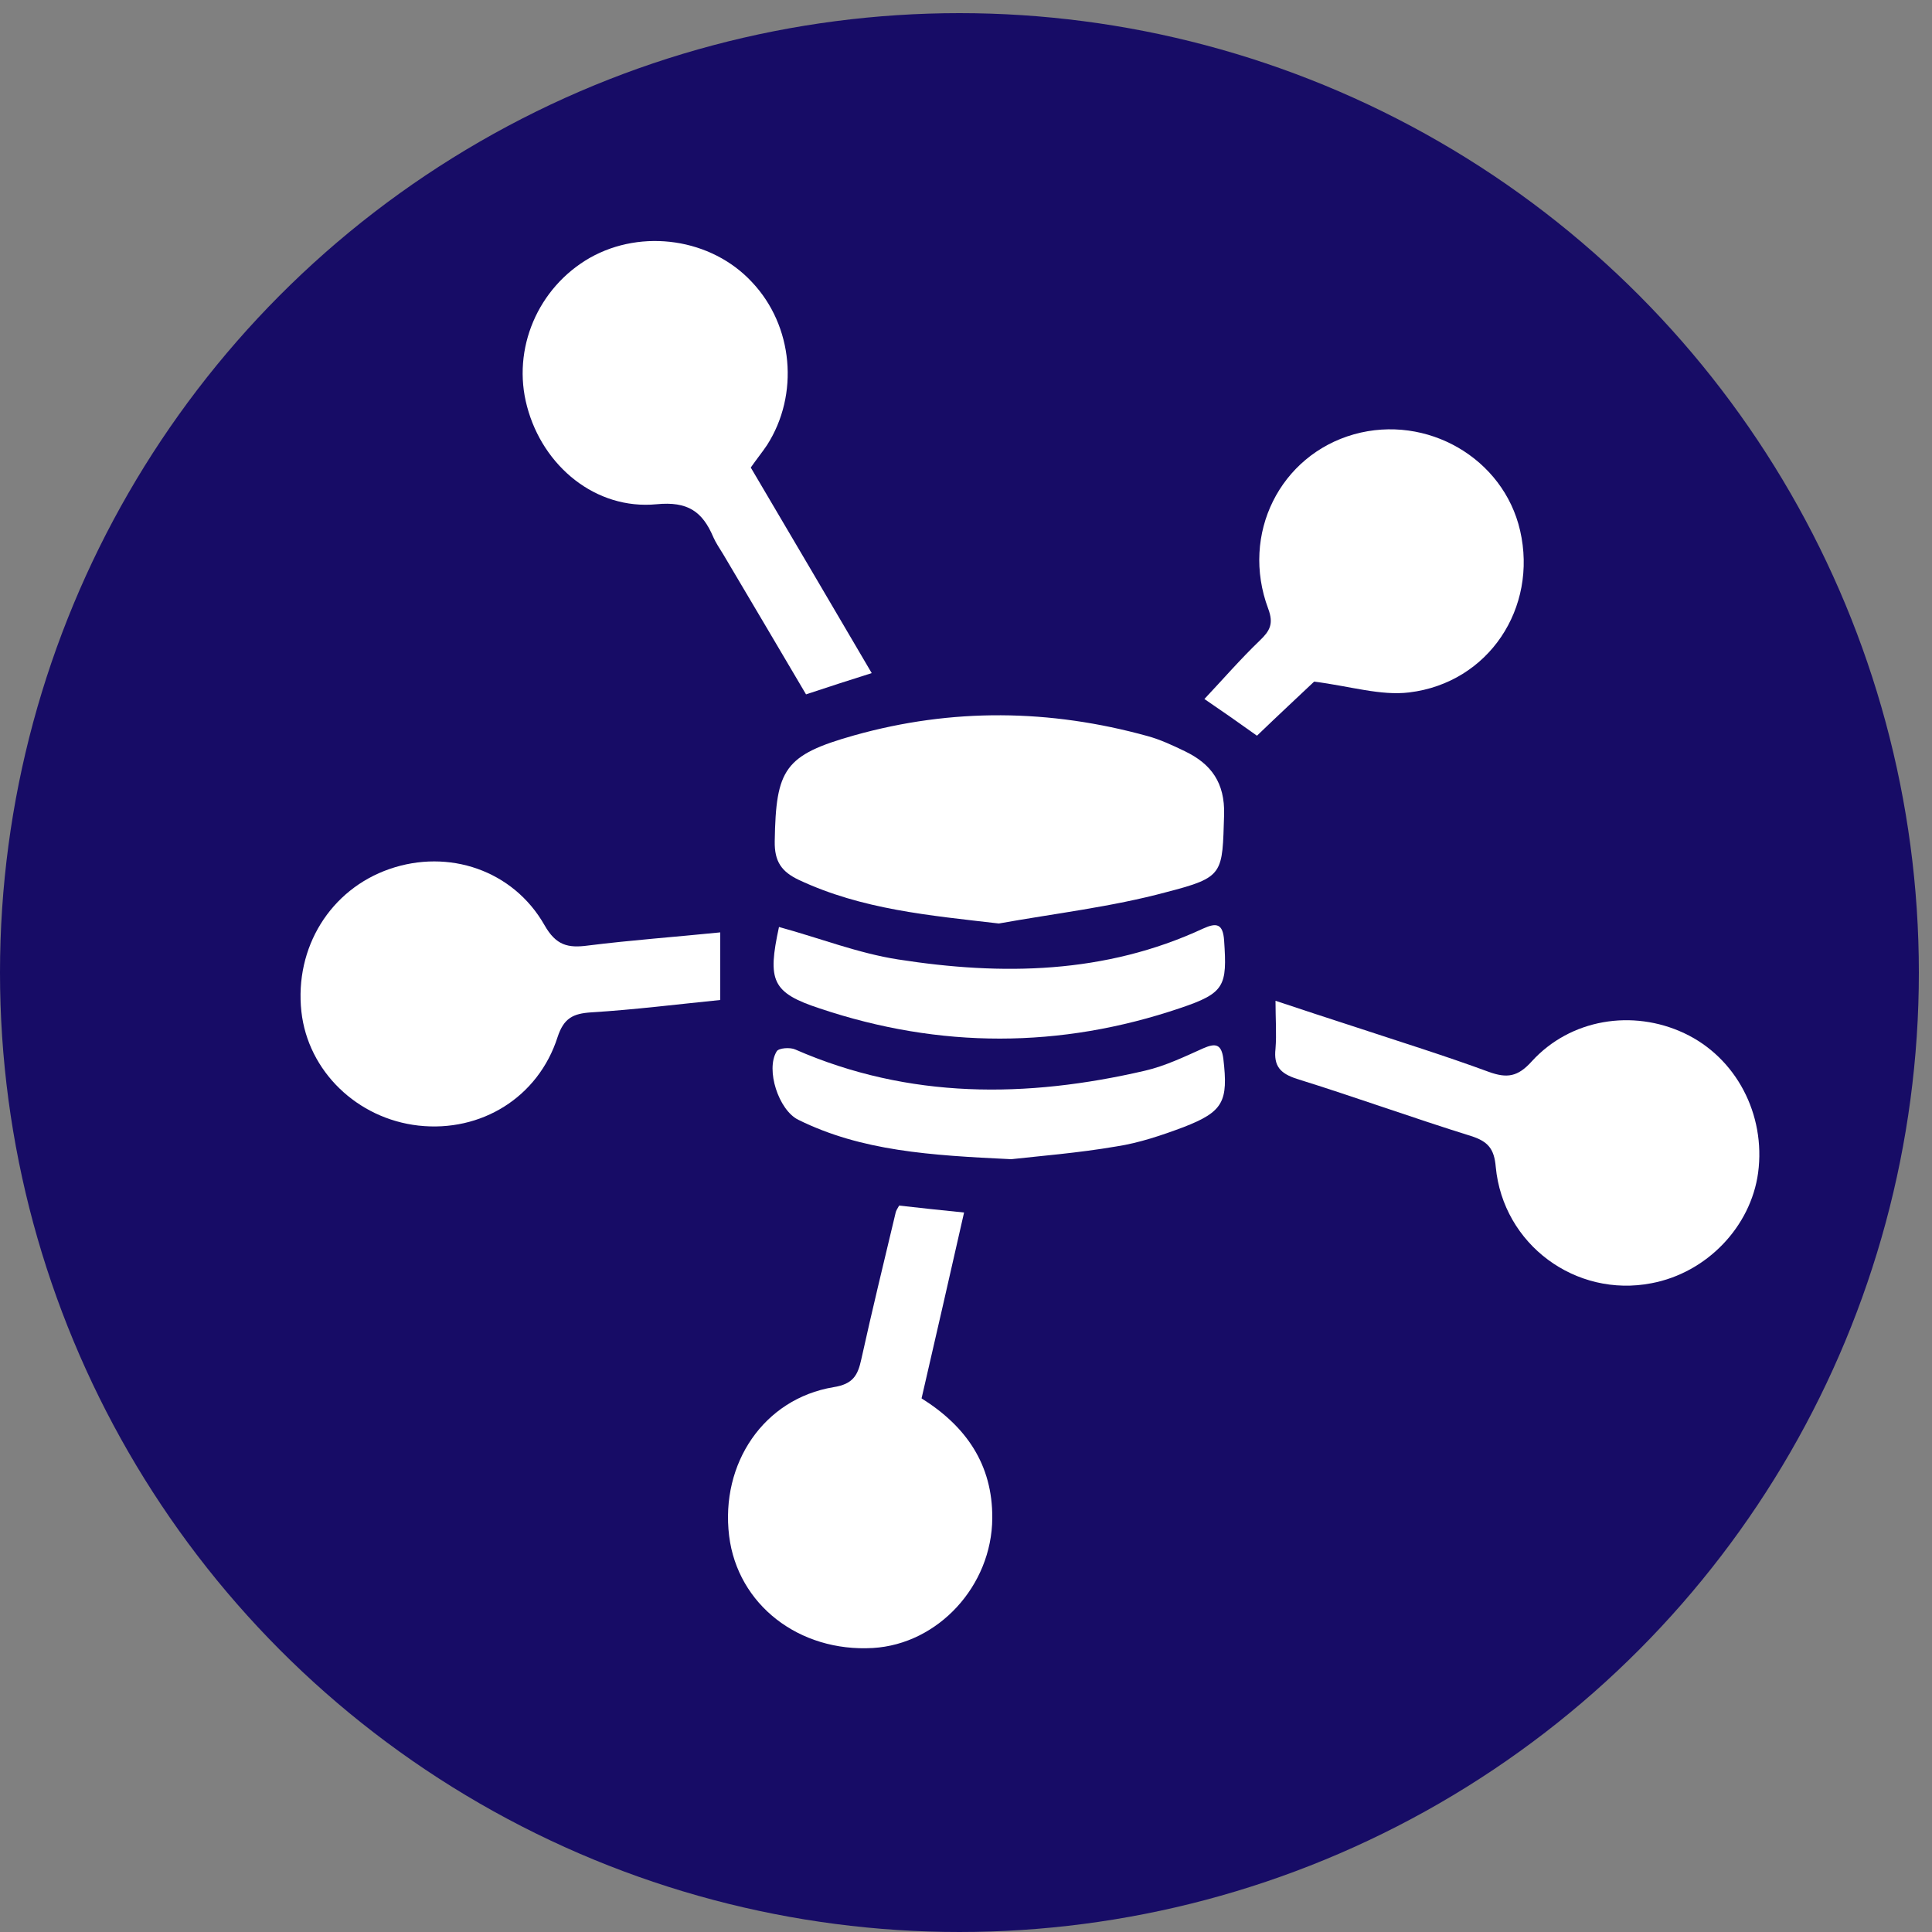 <?xml version="1.0" encoding="utf-8"?>
<!-- Generator: Adobe Illustrator 25.2.1, SVG Export Plug-In . SVG Version: 6.00 Build 0)  -->
<svg version="1.1" id="Capa_1" xmlns="http://www.w3.org/2000/svg" xmlns:xlink="http://www.w3.org/1999/xlink" x="0px" y="0px"
	 viewBox="0 0 50 50" style="enable-background:new 0 0 50 50;" xml:space="preserve">
<rect x="0" y="0" width="50" height="50" fill="#808080" stroke="none"/>
<style type="text/css">
	.st0{fill:#170C66;}
	.st1{fill:#FFFFFF;}
</style>
<g>
	<circle class="st0" cx="24.83" cy="25.17" r="24.83"/>
</g>
<g>
	<path class="st1" d="M25.85,23.9c-1.8-0.21-3.54-0.36-5.18-1.13c-0.44-0.21-0.63-0.47-0.62-1c0.03-1.87,0.25-2.23,2.06-2.74
		c2.53-0.71,5.06-0.68,7.59,0.02c0.33,0.09,0.65,0.24,0.96,0.39c0.69,0.33,1.04,0.82,1.02,1.64c-0.05,1.54,0.01,1.62-1.5,2.01
		C28.77,23.47,27.3,23.64,25.85,23.9z"/>
	<path class="st1" d="M33.01,25.9c0.72,0.24,1.39,0.46,2.07,0.68c1.15,0.38,2.31,0.74,3.45,1.16c0.47,0.17,0.75,0.13,1.11-0.27
		c1-1.1,2.61-1.36,3.95-0.73c1.34,0.63,2.11,2.1,1.91,3.61c-0.19,1.4-1.33,2.59-2.76,2.86c-1.96,0.38-3.84-1-4.03-3.01
		c-0.04-0.47-0.2-0.66-0.64-0.8c-1.51-0.47-3-1.01-4.51-1.48c-0.43-0.14-0.6-0.33-0.55-0.78C33.04,26.76,33.01,26.37,33.01,25.9z"/>
	<path class="st1" d="M19.43,12.1c1.05,1.78,2.08,3.53,3.13,5.32c-0.57,0.18-1.1,0.35-1.7,0.55c-0.71-1.2-1.42-2.41-2.14-3.62
		c-0.09-0.15-0.19-0.29-0.26-0.45c-0.28-0.66-0.66-0.93-1.47-0.85c-1.57,0.15-2.94-0.98-3.35-2.53c-0.4-1.49,0.28-3.08,1.63-3.85
		c1.35-0.76,3.14-0.5,4.19,0.63c1.07,1.13,1.23,2.91,0.39,4.22C19.73,11.7,19.59,11.87,19.43,12.1z"/>
	<path class="st1" d="M23.27,31.2c0.54,0.06,1.07,0.12,1.68,0.18c-0.37,1.63-0.73,3.21-1.1,4.81c1.15,0.72,1.84,1.71,1.83,3.1
		c-0.01,1.75-1.4,3.26-3.09,3.36c-1.91,0.11-3.5-1.12-3.72-2.9c-0.23-1.88,0.9-3.55,2.7-3.85c0.51-0.08,0.63-0.31,0.72-0.72
		c0.28-1.27,0.59-2.54,0.89-3.8C23.19,31.33,23.23,31.27,23.27,31.2z"/>
	<path class="st1" d="M18.64,24.13c0,0.61,0,1.14,0,1.75c-1.1,0.11-2.21,0.25-3.34,0.32c-0.47,0.03-0.71,0.15-0.87,0.64
		c-0.5,1.56-1.98,2.47-3.6,2.29c-1.59-0.18-2.86-1.41-3.03-2.95c-0.18-1.66,0.75-3.16,2.28-3.69c1.53-0.53,3.2,0.03,4.01,1.45
		c0.3,0.53,0.61,0.6,1.13,0.53C16.34,24.33,17.45,24.25,18.64,24.13z"/>
	<path class="st1" d="M31.17,18.09c0.48-0.51,0.93-1.03,1.43-1.51c0.26-0.25,0.37-0.43,0.22-0.83c-0.72-1.93,0.31-3.97,2.22-4.51
		c1.89-0.53,3.87,0.62,4.3,2.49c0.46,2-0.81,3.94-2.87,4.19c-0.74,0.09-1.52-0.16-2.46-0.28c-0.38,0.36-0.93,0.87-1.48,1.4
		C32.07,18.71,31.61,18.39,31.17,18.09z"/>
	<path class="st1" d="M20.16,23.99c1.06,0.29,2.05,0.68,3.08,0.84c2.69,0.42,5.36,0.38,7.9-0.8c0.35-0.16,0.51-0.12,0.54,0.31
		c0.08,1.18,0.02,1.36-1.14,1.75c-3.1,1.05-6.22,1.05-9.32,0.01C19.97,25.69,19.86,25.38,20.16,23.99z"/>
	<path class="st1" d="M26.17,30c-2.1-0.1-3.87-0.21-5.51-1.02c-0.51-0.25-0.85-1.3-0.56-1.77c0.05-0.09,0.35-0.11,0.48-0.05
		c2.95,1.29,5.99,1.26,9.05,0.55c0.52-0.12,1.02-0.36,1.51-0.58c0.32-0.14,0.47-0.11,0.52,0.27c0.13,1.11,0,1.37-1.03,1.77
		c-0.56,0.21-1.15,0.41-1.74,0.5C27.9,29.84,26.88,29.92,26.17,30z"/>
</g>
</svg>
